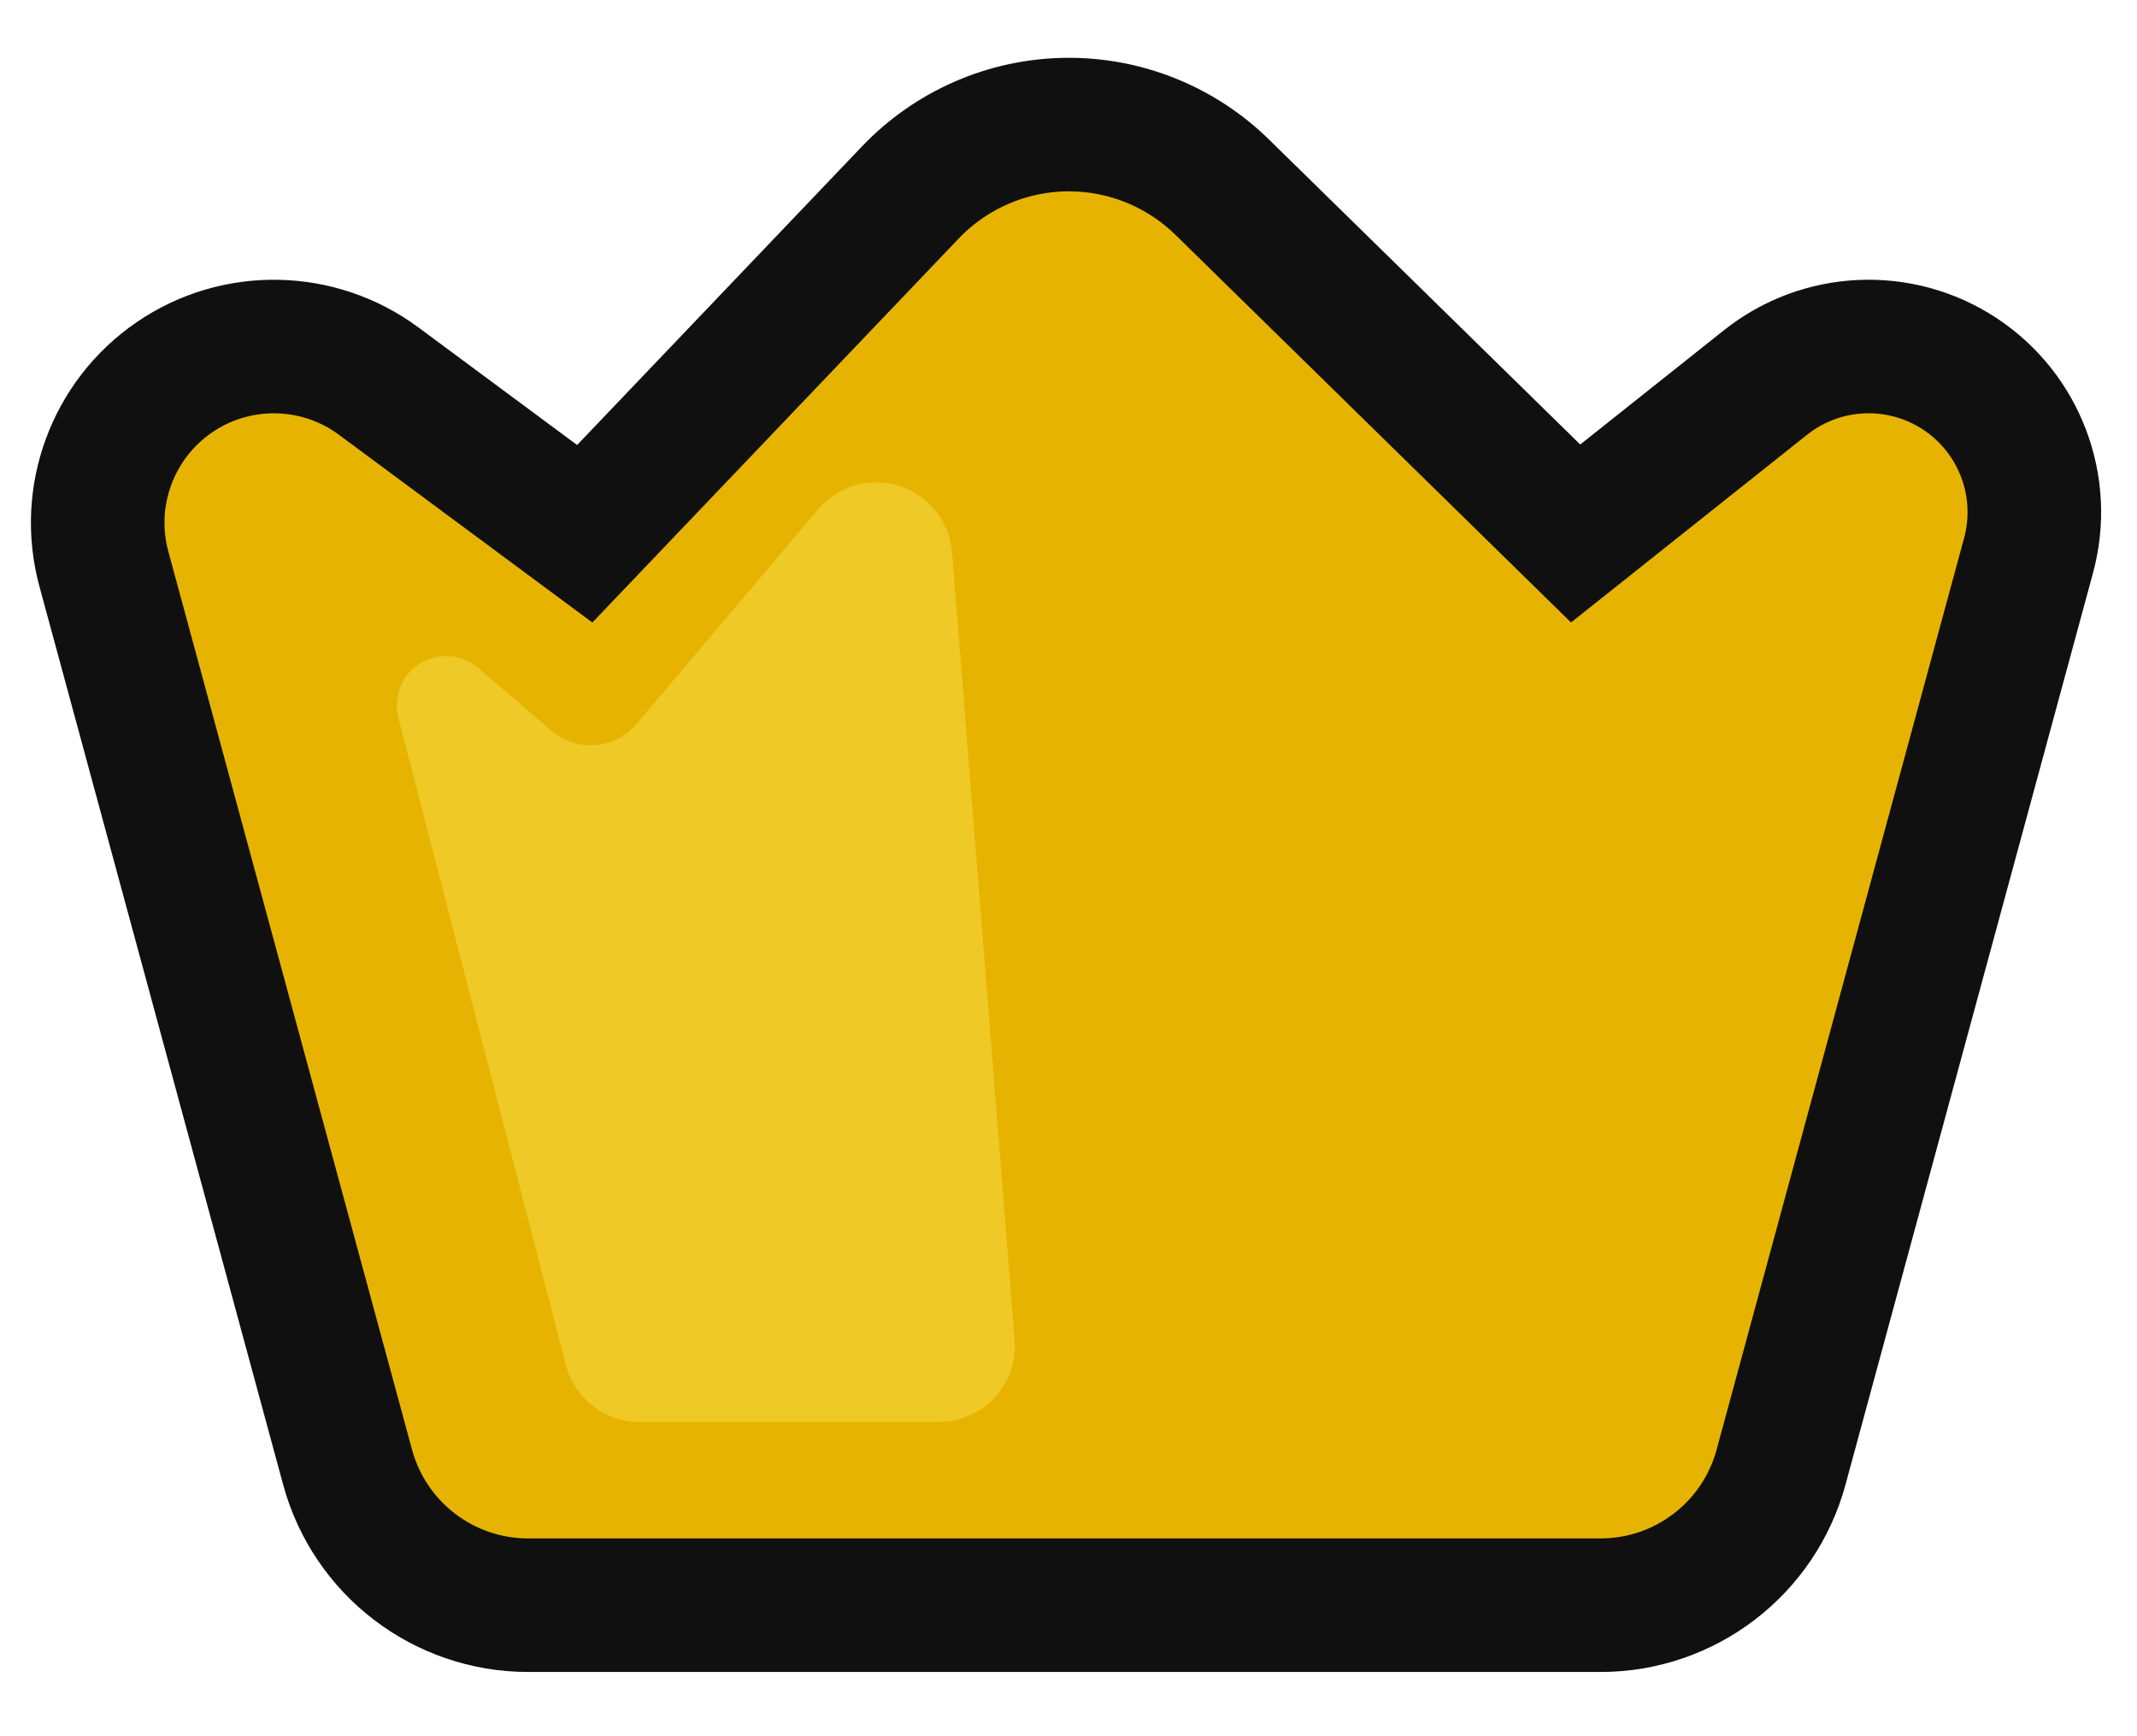 <?xml version="1.0" encoding="UTF-8" standalone="no"?>
<svg
   xmlns:dc="http://purl.org/dc/elements/1.1/"
   xmlns:cc="http://creativecommons.org/ns#"
   xmlns:rdf="http://www.w3.org/1999/02/22-rdf-syntax-ns#"
   xmlns:svg="http://www.w3.org/2000/svg"
   xmlns="http://www.w3.org/2000/svg"
   xmlns:sodipodi="http://sodipodi.sourceforge.net/DTD/sodipodi-0.dtd"
   xmlns:inkscape="http://www.inkscape.org/namespaces/inkscape"
   width="32px"
   height="26px"
   viewBox="0 0 32 26"
   version="1.1"
   id="svg11"
   sodipodi:docname="juicy-crown.svg"
   inkscape:version="1.0 (4035a4fb49, 2020-05-01)">
  <defs
     id="defs15" />
  <sodipodi:namedview
     inkscape:document-rotation="0"
     pagecolor="#ffffff"
     bordercolor="#666666"
     borderopacity="1"
     objecttolerance="10"
     gridtolerance="10"
     guidetolerance="10"
     inkscape:pageopacity="0"
     inkscape:pageshadow="2"
     inkscape:window-width="1366"
     inkscape:window-height="745"
     id="namedview13"
     showgrid="false"
     inkscape:zoom="13.924564"
     inkscape:cx="25.981414"
     inkscape:cy="8.98524"
     inkscape:window-x="-8"
     inkscape:window-y="-8"
     inkscape:window-maximized="1"
     inkscape:current-layer="svg11" />
  <title
     id="title2">juicy-crown</title>
  <desc
     id="desc4">Created with Sketch.</desc>
  <g
     id="g835">
    <path
       sodipodi:nodetypes="ccscccsccscccsccc"
       fill="#ffc800"
       stroke-width="2"
       stroke="#ffffff"
       id="Path"
       d="M 8.756,7.993 13.632,2.882 C 14.238,2.247 15.073,1.881 15.95,1.866 16.828,1.851 17.675,2.189 18.302,2.803 l 5.292,5.186 2.843,-2.261 C 27.276,5.061 28.449,5.008 29.345,5.597 30.241,6.186 30.657,7.284 30.376,8.319 L 26.67,21.971 c -0.331,1.22 -1.438,2.067 -2.702,2.067 H 7.908 C 6.644,24.038 5.536,23.191 5.205,21.971 L 1.555,8.518 C 1.261,7.434 1.686,6.282 2.614,5.648 3.542,5.015 4.769,5.039 5.672,5.708 Z"
       style="fill-rule:nonzero;stroke:#101010;stroke-linecap:butt;stroke-linejoin:miter;stroke-opacity:1;fill:#e6b400;fill-opacity:1" />
    <path
       fill="#ffde00"
       id="path7"
       d="m 7.16,10.002 1.099,0.942 c 0.182,0.156 0.419,0.233 0.658,0.214 C 9.156,11.139 9.377,11.025 9.532,10.842 L 12.249,7.63 C 12.547,7.276 13.029,7.138 13.47,7.28 13.91,7.421 14.221,7.815 14.257,8.276 l 0.936,11.787 c 0.025,0.317 -0.083,0.63 -0.299,0.864 C 14.678,21.16 14.374,21.293 14.056,21.293 H 9.576 C 9.057,21.293 8.603,20.942 8.473,20.439 L 5.965,10.747 C 5.885,10.435 6.017,10.107 6.29,9.937 6.564,9.766 6.916,9.793 7.161,10.002 Z"
       style="fill-rule:nonzero;stroke:none;stroke-width:1;fill:#ffec67;fill-opacity:0.376" />
  </g>
</svg>
